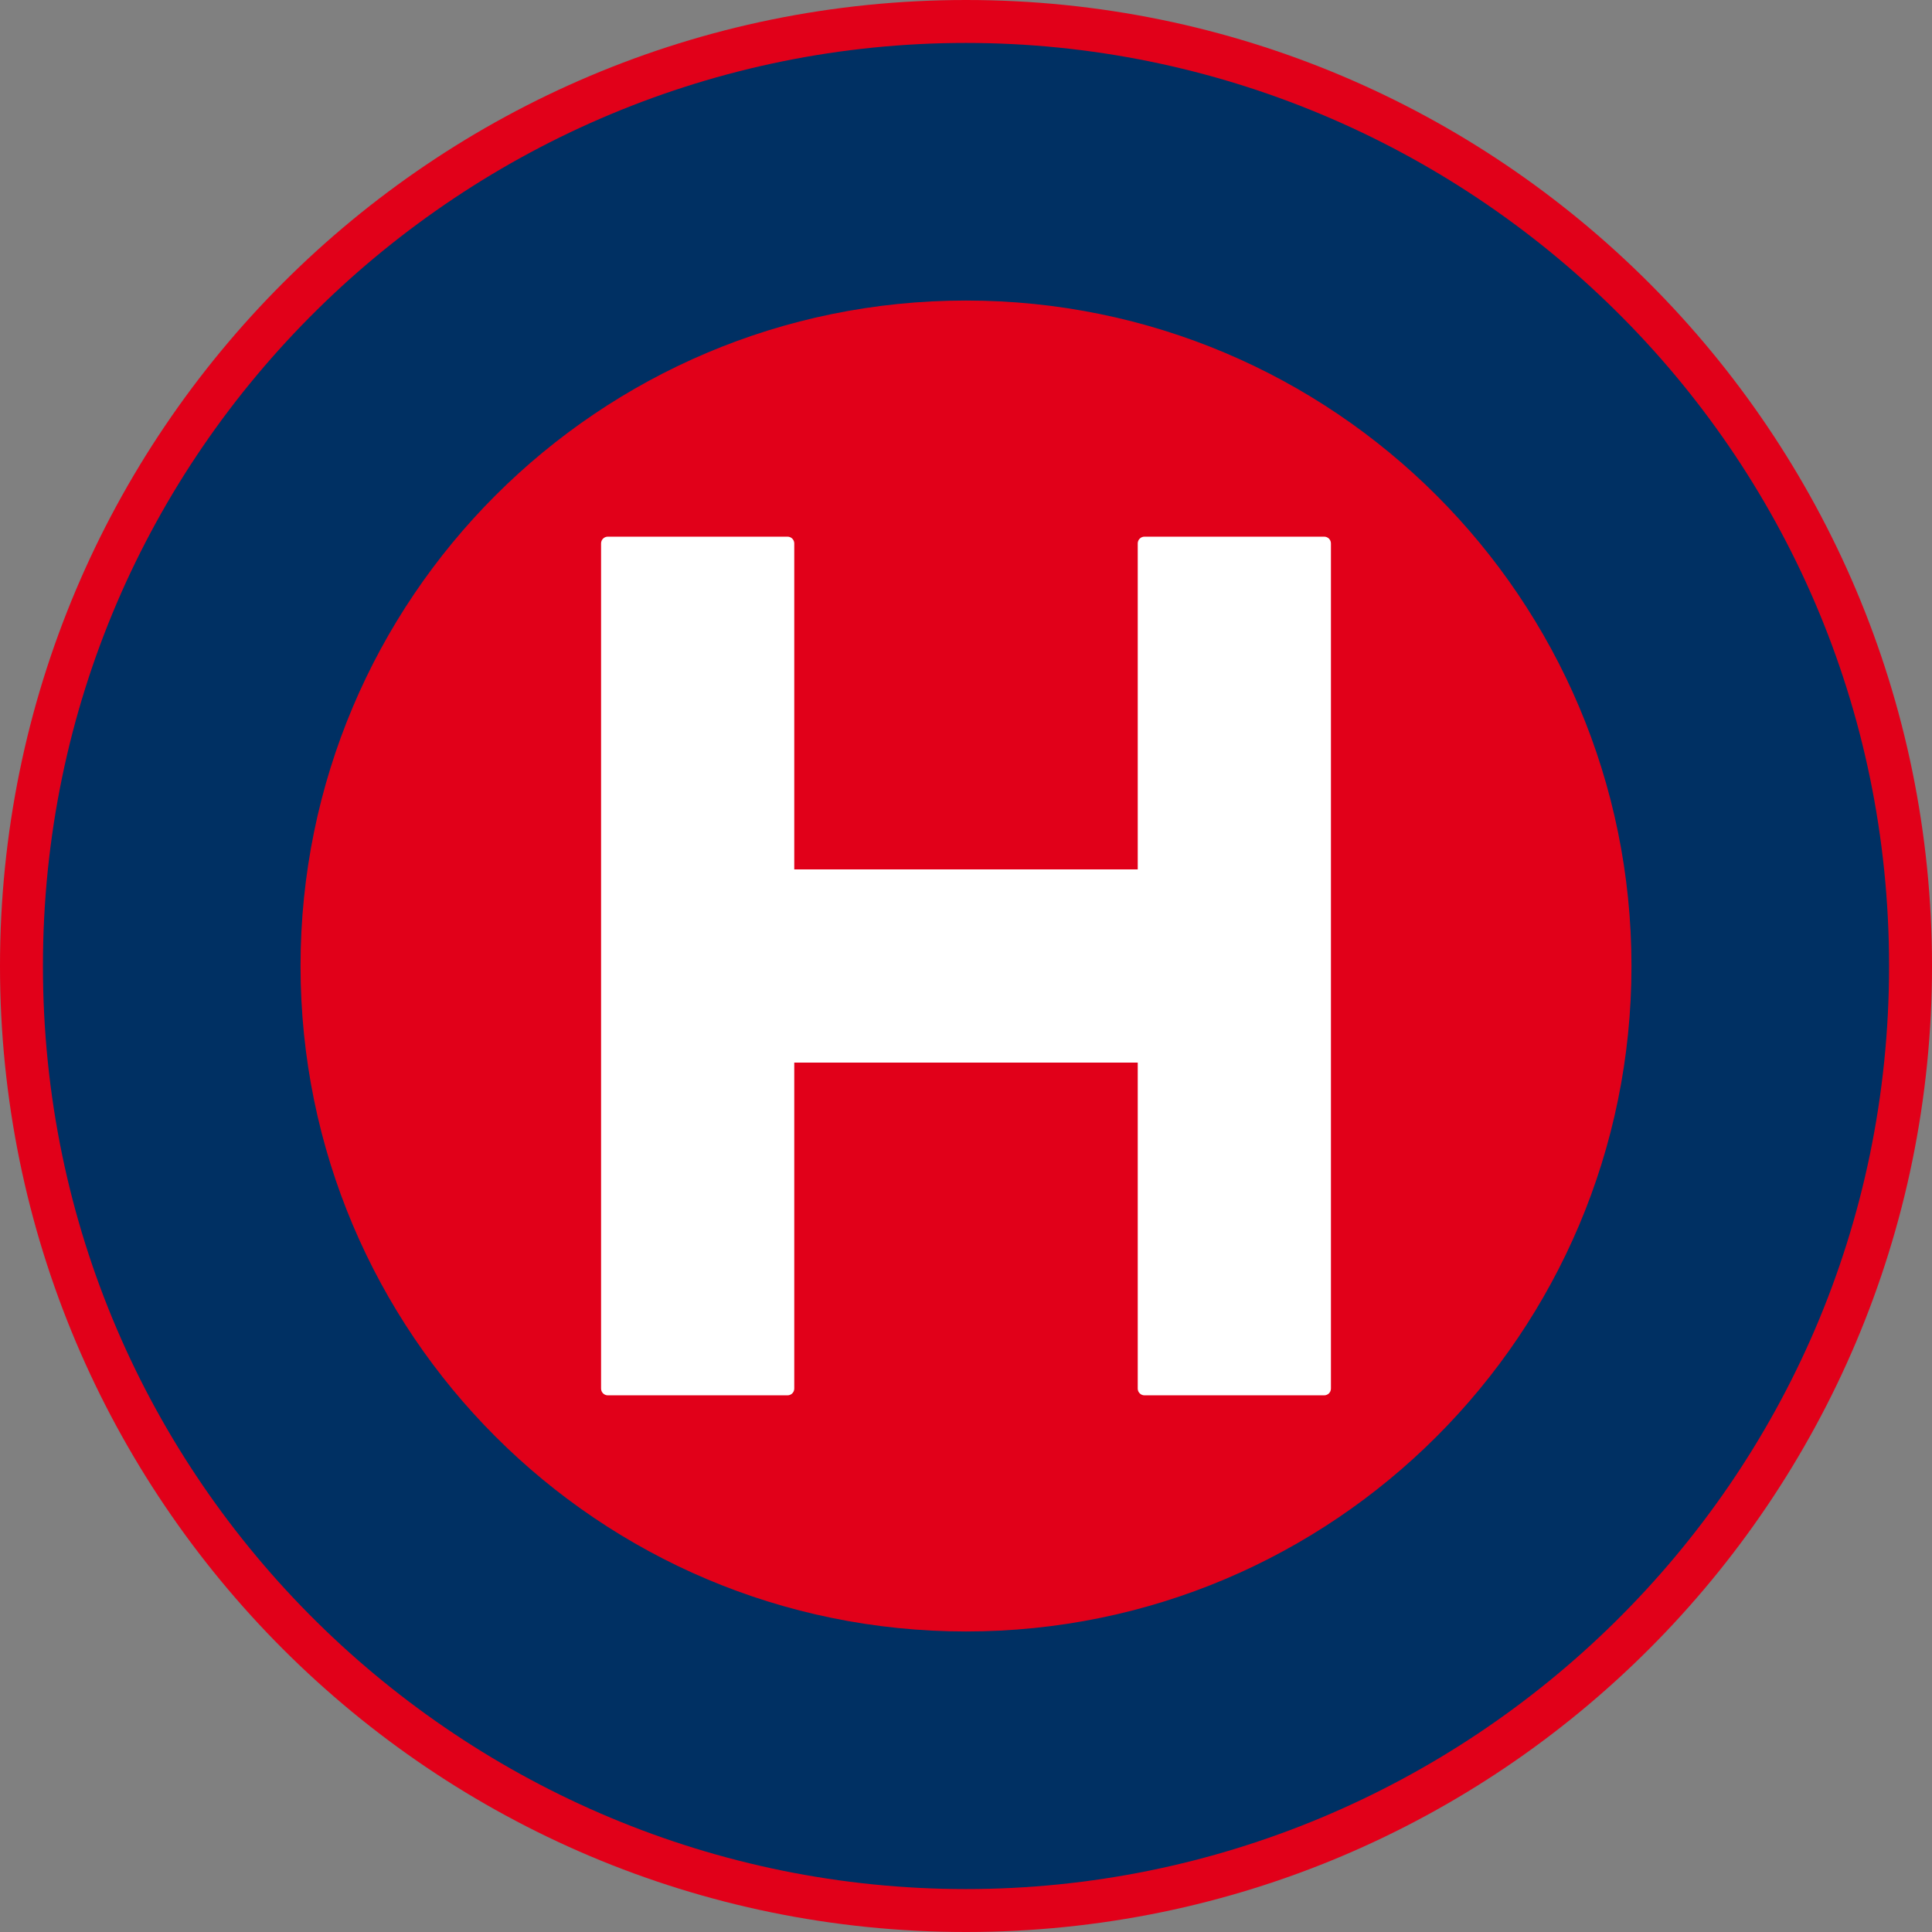 <?xml version="1.0" encoding="UTF-8" standalone="no"?>
<svg
   xmlns:dc="http://purl.org/dc/elements/1.1/"
   xmlns:cc="http://creativecommons.org/ns#"
   xmlns:rdf="http://www.w3.org/1999/02/22-rdf-syntax-ns#"
   xmlns:svg="http://www.w3.org/2000/svg"
   xmlns="http://www.w3.org/2000/svg"
   viewBox="0 0 450 450.003"
   height="450.003"
   width="450"
   xml:space="preserve"
   version="1.1"
   id="svg5354"><rect x="0" y="0" width="450" height="450.003" fill="#808080" stroke="none"/><defs
     id="defs5358" /><g
     transform="matrix(1.25,0,0,-1.25,0,450.003)"
     id="g5362"><g
       id="g5364"><path
         id="path5366"
         style="fill:#e10019;fill-opacity:1;fill-rule:evenodd;stroke:none"
         d="m 180,0.002 c -99.41,0 -180,80.586 -180,180 0,99.41 80.59,180 180,180 99.41,0 180,-80.59 180,-180 0,-99.414 -80.59,-180 -180,-180 z" /><path
         id="path5368"
         style="fill:#003063;fill-opacity:1;fill-rule:evenodd;stroke:none"
         d="m 352,180.002 c 0,96.566 -78.785,172 -172.027,172 C 86.727,352.002 8,276.568 8,180.002 c 0,-96.566 78.727,-172 171.973,-172 93.242,0 172.027,75.434 172.027,172 z m -48,0 c 0,-68.484 -55.516,-124 -124,-124 -68.484,0 -124,55.516 -124,124 0,68.484 55.516,124 124,124 68.484,0 124,-55.516 124,-124 z" /><path
         id="path5370"
         style="fill:#FFFFFF;fill-opacity:1;fill-rule:nonzero;stroke:none"
         d="m 113.258,260.002 c -0.696,0 -1.258,-0.562 -1.258,-1.262 l 0,-157.48 c 0,-0.695 0.562,-1.258 1.258,-1.258 l 33.484,0 c 0.696,0 1.258,0.563 1.258,1.258 l 0,60.742 64,0 0,-60.742 c 0,-0.695 0.562,-1.258 1.258,-1.258 l 33.484,0 c 0.696,0 1.258,0.563 1.258,1.258 l 0,157.48 c 0,0.7 -0.562,1.262 -1.258,1.262 l -33.484,0 c -0.696,0 -1.258,-0.562 -1.258,-1.262 l 0,-60.738 -64,0 0,60.738 c 0,0.7 -0.562,1.262 -1.258,1.262 l -33.484,0 z" /></g></g></svg>